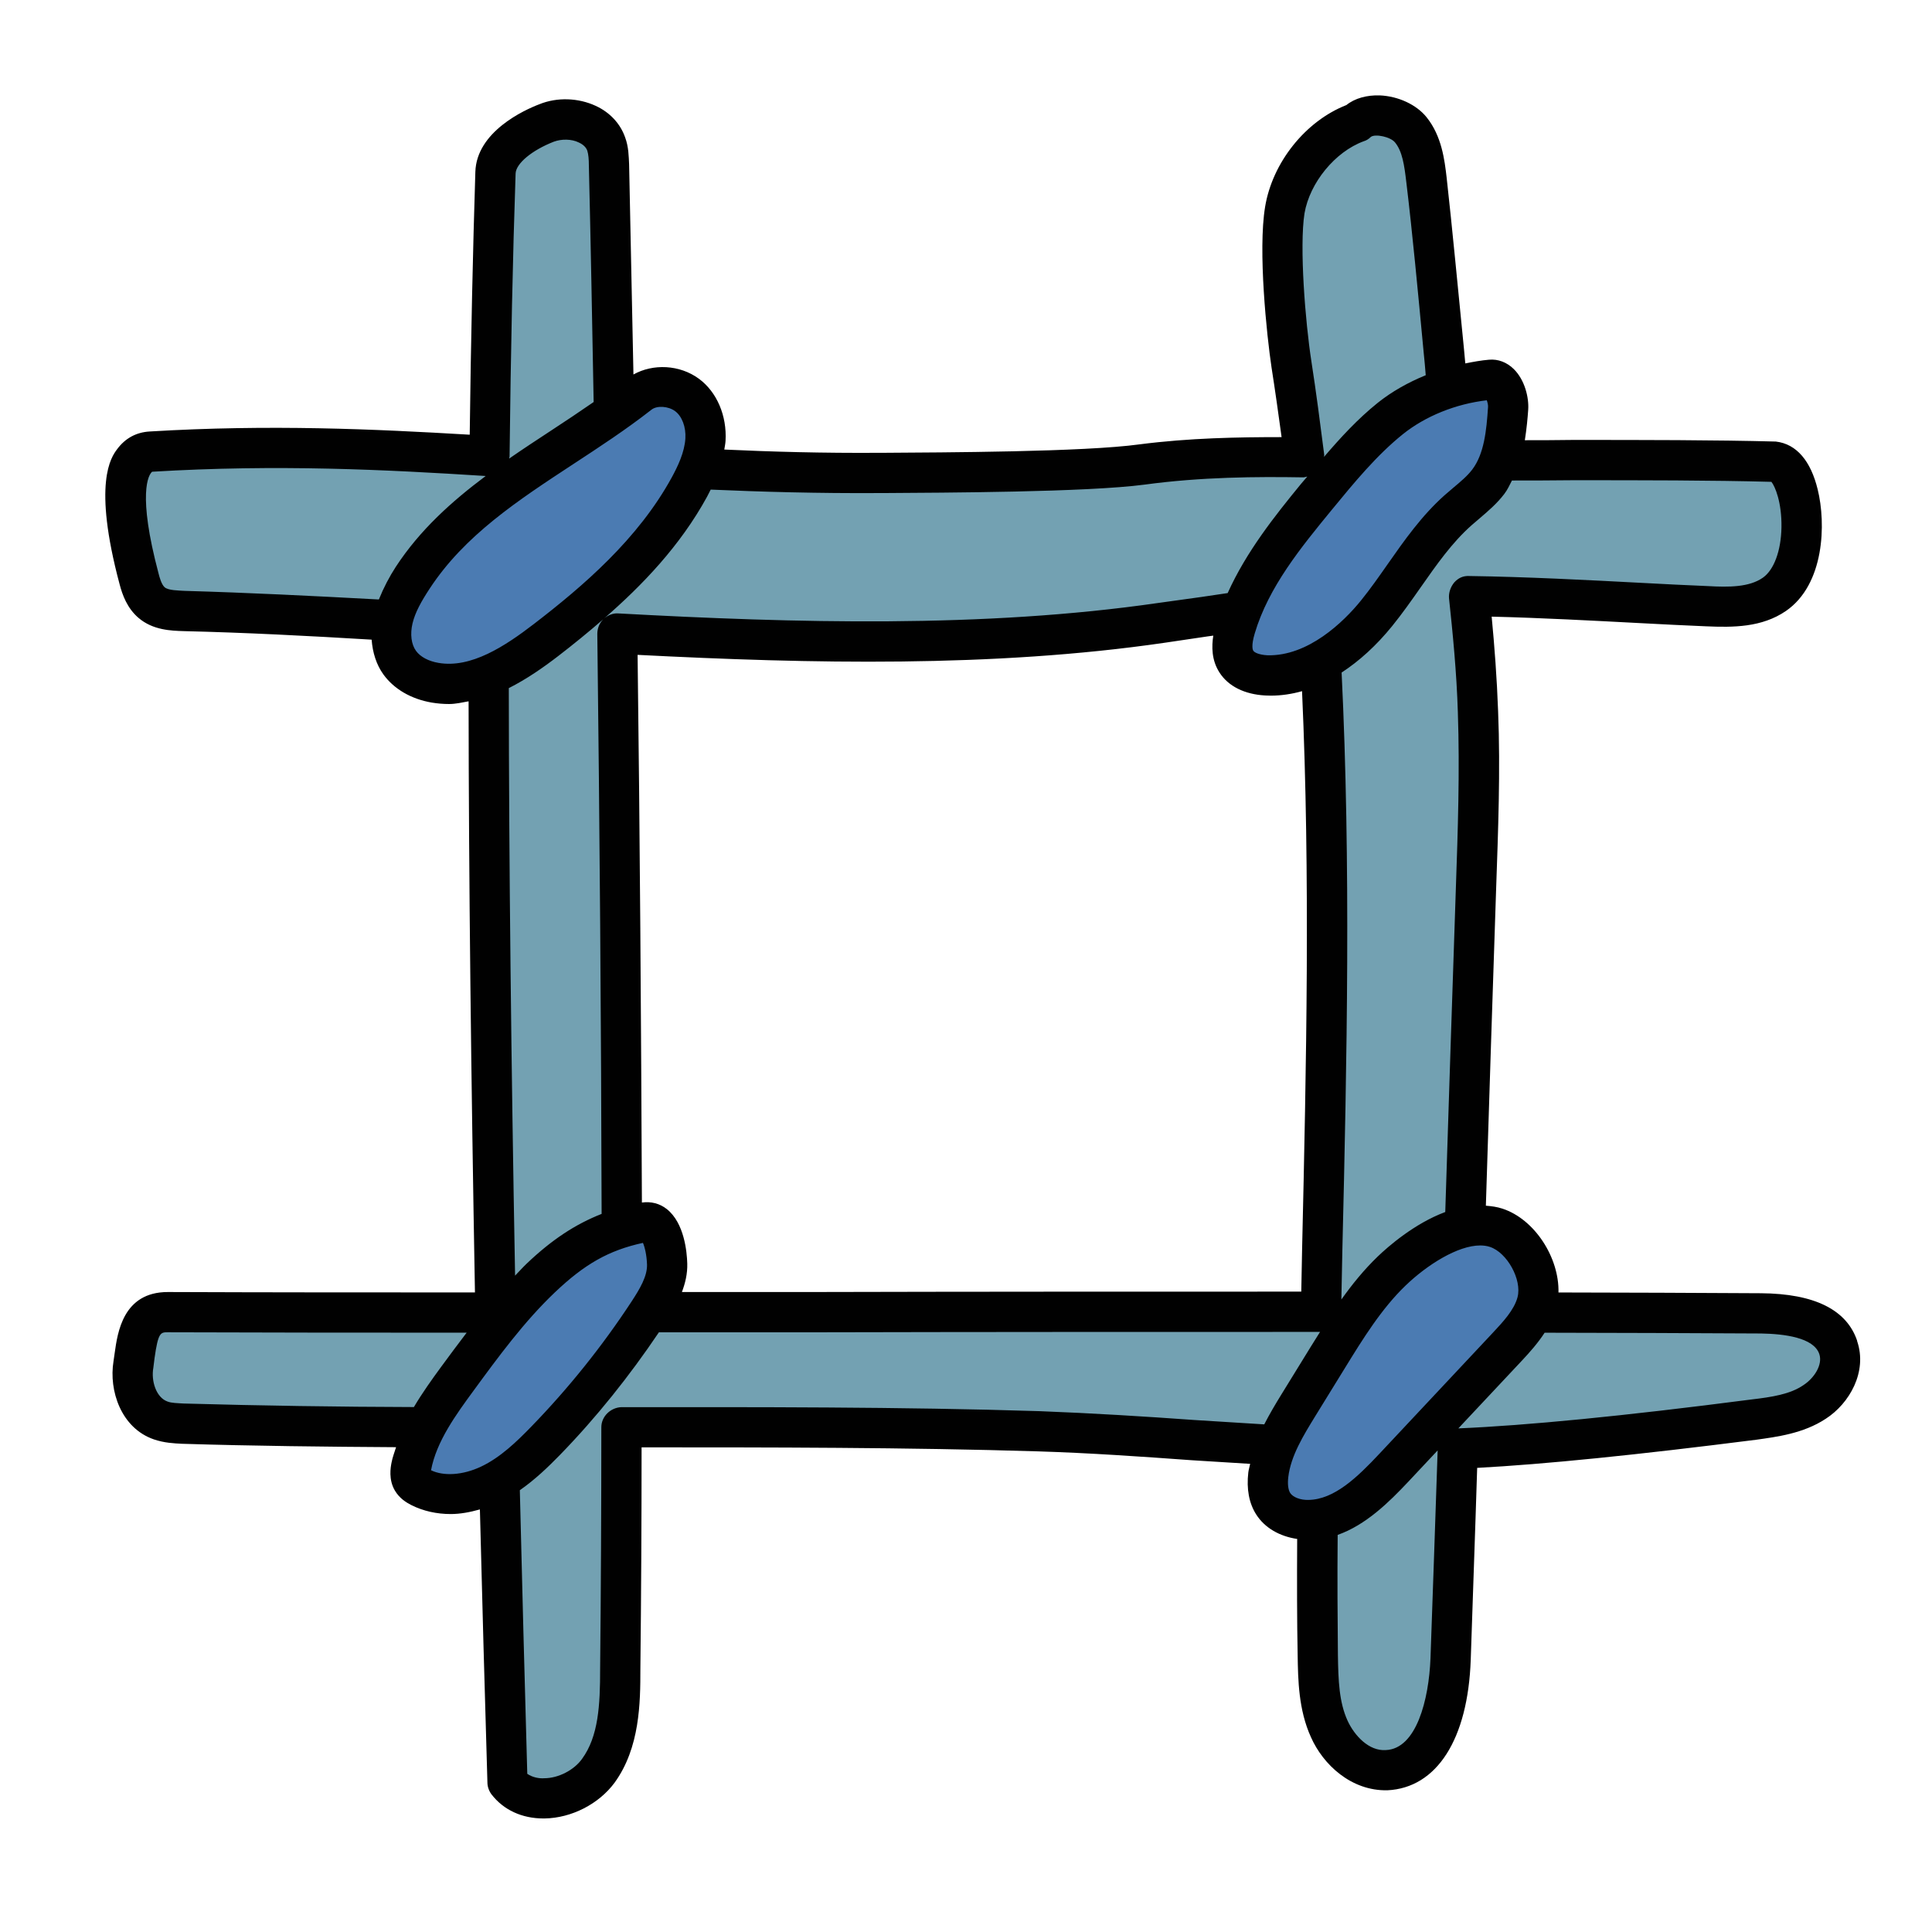 <svg xmlns="http://www.w3.org/2000/svg" viewBox="0 0 48 48"><path fill="#73a1b2" d="M45.671,33.475c-0.241-0.709-1.172-0.838-1.921-0.843c-2.415-0.017-4.906-0.026-7.424-0.032 c0.116-3.583,0.232-7.194,0.347-10.505c0.051-1.47,0.103-2.941,0.048-4.41c-0.035-0.961-0.121-1.919-0.219-2.876 c2.021,0.035,4.179,0.175,5.904,0.252c0.577,0.026,1.2,0.031,1.675-0.296c1.041-0.717,0.751-3.202,0.024-3.294 c-2.337-0.066-5.343-0.021-7.969-0.039c-0.233-2.268-0.465-4.941-0.698-6.961c-0.05-0.438-0.111-0.902-0.388-1.245 c-0.277-0.343-1.034-0.498-1.341-0.181c-0.894,0.321-1.633,1.241-1.788,2.178s0.017,2.893,0.165,3.83 c0.121,0.763,0.223,1.535,0.315,2.311c-1.346-0.019-2.692,0.003-4.025,0.178c-1.444,0.189-5.087,0.202-6.543,0.209 c-2.425,0.012-4.55-0.09-6.557-0.215c-0.042-2.596-0.092-5.096-0.147-7.448c-0.004-0.172-0.009-0.348-0.066-0.51 c-0.194-0.553-0.939-0.734-1.486-0.522s-1.247,0.65-1.268,1.236c-0.073,2.143-0.12,4.517-0.147,7.043 c-2.704-0.172-5.349-0.295-8.416-0.116c-1.02,0.06-0.553,2.179-0.289,3.166c0.058,0.216,0.137,0.439,0.307,0.584 c0.217,0.186,0.527,0.202,0.813,0.21c2.438,0.064,4.983,0.226,7.559,0.384c-0.009,5.359,0.06,11.212,0.177,17.045 c-2.767,0.001-5.5,0-8.146-0.007c-0.786,0-0.763,0.751-0.853,1.304c-0.09,0.552,0.151,1.202,0.678,1.389 c0.175,0.062,0.364,0.069,0.549,0.075c2.523,0.083,5.163,0.1,7.834,0.101c0.068,2.986,0.148,5.946,0.235,8.806 c0.534,0.697,1.735,0.434,2.251-0.276c0.516-0.71,0.544-1.651,0.551-2.529c0.015-1.982,0.024-3.99,0.029-6.005 c3.528-0.007,7.051-0.011,10.371,0.098c2.355,0.077,4.634,0.301,6.939,0.403c-0.026,1.742-0.036,3.467-0.011,5.161 c0.009,0.621,0.027,1.262,0.281,1.829c0.254,0.567,0.807,1.047,1.428,1.021c1.172-0.049,1.549-1.585,1.59-2.757 c0.059-1.678,0.117-3.437,0.176-5.227c2.183-0.093,5.232-0.452,7.359-0.723c0.526-0.067,1.07-0.147,1.513-0.437 C45.531,34.541,45.841,33.977,45.671,33.475z M15.445,32.605c0-5.718-0.038-11.447-0.107-16.861 c4.604,0.245,9.234,0.35,13.518-0.264c1.294-0.185,2.584-0.402,3.883-0.538c0.399,5.777,0.209,11.784,0.077,17.653 C27.07,32.589,21.196,32.6,15.445,32.605z"/><path fill="#4b7bb2" d="M15.88,9.784c-1.939,1.516-4.277,2.51-5.625,4.569c-0.208,0.318-0.404,0.651-0.492,1.02 s-0.054,0.783,0.169,1.091c0.202,0.279,0.537,0.439,0.877,0.498c1.001,0.172,1.955-0.443,2.76-1.062 c1.387-1.066,2.722-2.265,3.561-3.8c0.2-0.366,0.373-0.759,0.398-1.176c0.025-0.416-0.122-0.862-0.457-1.11 C16.734,9.566,16.208,9.527,15.88,9.784z"/><path fill="#4b7bb2" d="M37.035,9.434c-0.887,0.073-1.801,0.408-2.495,0.965c-0.694,0.557-1.263,1.25-1.828,1.938 c-0.816,0.994-1.651,2.024-2.018,3.257c-0.083,0.279-0.135,0.602,0.024,0.846c0.154,0.236,0.459,0.324,0.74,0.339 c1.088,0.057,2.056-0.696,2.741-1.543c0.685-0.847,1.21-1.833,2.023-2.559c0.258-0.231,0.546-0.435,0.755-0.711 c0.386-0.51,0.45-1.186,0.492-1.824C37.487,9.86,37.318,9.411,37.035,9.434z"/><path fill="#4b7bb2" d="M15.988,30.366c-1.063,0.21-1.769,0.64-2.554,1.388s-1.43,1.627-2.071,2.501 c-0.49,0.669-0.994,1.367-1.145,2.183c-0.021,0.116-0.034,0.243,0.026,0.345c0.044,0.076,0.123,0.126,0.201,0.166 c0.529,0.268,1.18,0.198,1.717-0.055s0.977-0.668,1.391-1.093c0.953-0.981,1.812-2.053,2.562-3.197 c0.238-0.363,0.473-0.762,0.461-1.197C16.562,30.972,16.414,30.282,15.988,30.366z"/><path fill="#4b7bb2" d="M37.172,30.504c-0.848-0.278-1.951,0.456-2.595,1.074c-0.644,0.618-1.119,1.387-1.587,2.147 c-0.246,0.399-0.491,0.798-0.737,1.197c-0.33,0.536-0.668,1.094-0.742,1.719c-0.029,0.246-0.011,0.51,0.122,0.72 c0.181,0.284,0.542,0.409,0.879,0.405c0.853-0.01,1.535-0.678,2.118-1.3c0.941-1.004,1.883-2.008,2.824-3.012 c0.304-0.325,0.62-0.668,0.732-1.099C38.366,31.666,37.848,30.725,37.172,30.504z"/><path fill="#010101" d="M46.14,33.32v-0.01c-0.26-0.77-1.06-1.17-2.39-1.18c-1.642-0.009-3.328-0.017-5.03-0.019 c0.021-0.861-0.587-1.819-1.393-2.083c-0.136-0.045-0.274-0.062-0.411-0.073c0.085-2.683,0.169-5.349,0.254-7.845 c0.05-1.45,0.11-2.96,0.05-4.44c-0.03-0.82-0.09-1.62-0.16-2.35c1.23,0.03,2.52,0.1,3.67,0.16c0.58,0.03,1.14,0.06,1.65,0.08 c0.68,0.03,1.39,0.03,1.99-0.38c0.96-0.66,1-2.17,0.79-3.02c-0.17-0.7-0.52-1.13-1.04-1.19c-1.5-0.04-3.31-0.04-5.05-0.04 c-0.402,0.007-0.793,0.006-1.186,0.007c0.044-0.276,0.069-0.543,0.084-0.761c0.02-0.296-0.084-0.737-0.359-1.007 C37.438,9,37.217,8.916,36.995,8.937c-0.198,0.016-0.395,0.053-0.59,0.092c-0.011-0.124-0.021-0.245-0.034-0.369 c-0.15-1.5-0.29-3-0.43-4.25c-0.05-0.43-0.12-1.03-0.5-1.5c-0.25-0.31-0.7-0.52-1.16-0.54c-0.32-0.01-0.62,0.07-0.83,0.24 c-1.02,0.4-1.84,1.43-2.02,2.53c-0.18,1.08,0.04,3.19,0.16,3.99c0.09,0.57,0.17,1.15,0.25,1.73c-1.08,0-2.29,0.02-3.53,0.18 c-1.38,0.19-4.88,0.2-6.38,0.21h-0.1c-1.387,0.009-2.656-0.026-3.836-0.081c0.011-0.072,0.027-0.141,0.031-0.215 c0.037-0.624-0.215-1.215-0.66-1.543c-0.481-0.354-1.142-0.379-1.628-0.107C15.702,7.502,15.666,5.75,15.63,4.08 c-0.01-0.19-0.01-0.43-0.1-0.67c-0.12-0.34-0.38-0.62-0.73-0.78c-0.43-0.2-0.96-0.22-1.4-0.04c-0.37,0.14-1.56,0.68-1.59,1.68 c-0.06,1.91-0.11,4.11-0.14,6.53c-2.38-0.14-4.96-0.26-7.95-0.08c-0.34,0.02-0.61,0.17-0.81,0.44C2.76,11.36,2.3,12,2.97,14.51 c0.07,0.27,0.19,0.6,0.47,0.84c0.36,0.31,0.82,0.32,1.12,0.33c1.52,0.036,3.079,0.116,4.673,0.212 c0.024,0.32,0.117,0.621,0.293,0.865c0.262,0.362,0.688,0.61,1.198,0.698c0.146,0.024,0.289,0.036,0.432,0.036 c0.166,0,0.325-0.038,0.486-0.067c0.004,4.438,0.062,9.356,0.158,14.686c-2.59,0-5.15,0-7.63-0.01c-1.12,0-1.25,1.02-1.32,1.51 l-0.03,0.21c-0.12,0.73,0.19,1.66,1,1.94c0.26,0.09,0.51,0.1,0.7,0.11c1.769,0.055,3.586,0.074,5.32,0.085 c-0.04,0.129-0.089,0.254-0.114,0.39c-0.021,0.112-0.077,0.412,0.085,0.688c0.114,0.194,0.287,0.299,0.408,0.36 c0.293,0.148,0.629,0.223,0.979,0.223c0.239,0,0.483-0.047,0.725-0.115c0.057,2.298,0.122,4.57,0.187,6.788 c0,0.1,0.04,0.21,0.1,0.29c0.3,0.39,0.76,0.6,1.29,0.6h0.03c0.67-0.01,1.35-0.36,1.74-0.89c0.63-0.87,0.64-1.99,0.64-2.82 c0.02-1.82,0.03-3.66,0.03-5.51c3.13,0,6.61,0,9.86,0.1c1.28,0.04,2.57,0.13,3.81,0.22c0.486,0.03,0.969,0.061,1.45,0.09 c-0.014,0.072-0.037,0.139-0.046,0.213c-0.048,0.413,0.018,0.766,0.197,1.046c0.212,0.333,0.583,0.543,1.017,0.607 c-0.006,1.05-0.005,2.016,0.012,2.894c0.01,0.6,0.02,1.35,0.33,2.03c0.3,0.68,1,1.34,1.9,1.32c1.23-0.06,2-1.27,2.07-3.24 c0.05-1.54,0.11-3.14,0.16-4.77c1.68-0.09,3.95-0.32,6.94-0.7c0.49-0.07,1.16-0.15,1.72-0.52C45.95,34.87,46.4,34.08,46.14,33.32z M37.376,12.269c0.079-0.104,0.13-0.219,0.188-0.331c0.499-0.001,0.997,0,1.506-0.007c1.71,0,3.47,0,4.94,0.04 c0.09,0.11,0.26,0.51,0.25,1.13c-0.01,0.59-0.19,1.06-0.46,1.25c-0.34,0.24-0.85,0.24-1.37,0.21c-0.52-0.02-1.07-0.05-1.65-0.08 c-1.33-0.07-2.85-0.15-4.27-0.17c-0.16-0.01-0.28,0.05-0.38,0.16c-0.09,0.11-0.14,0.25-0.13,0.39c0.09,0.84,0.19,1.84,0.22,2.84 c0.05,1.46,0,2.94-0.05,4.38c-0.084,2.541-0.177,5.277-0.263,8.031c-0.77,0.287-1.424,0.862-1.677,1.105 c-0.342,0.329-0.636,0.692-0.904,1.069l0.024-1.205c0.115-4.745,0.213-9.625-0.018-14.372c0.439-0.286,0.863-0.67,1.257-1.156 c0.25-0.309,0.479-0.635,0.707-0.96c0.4-0.571,0.778-1.11,1.261-1.54l0.203-0.174C36.97,12.699,37.189,12.515,37.376,12.269z M32.35,31.05l-0.02,1.04c-4.04,0-8.14,0-12.21,0.01h-3.178c0.083-0.221,0.14-0.454,0.133-0.707 c-0.008-0.292-0.074-1.007-0.506-1.352c-0.178-0.142-0.396-0.196-0.621-0.164c-0.02-4.517-0.049-9.084-0.107-13.607 c4.3,0.22,8.83,0.32,13.09-0.3l1.08-0.16c0.045-0.006,0.089-0.012,0.133-0.018c-0.041,0.264-0.047,0.608,0.156,0.92 c0.218,0.338,0.62,0.539,1.134,0.567c0.046,0.003,0.092,0.004,0.138,0.004c0.258,0,0.518-0.038,0.777-0.111 C32.555,21.751,32.456,26.473,32.35,31.05z M36.97,10.109c-0.039,0.6-0.099,1.169-0.392,1.556 c-0.118,0.157-0.286,0.298-0.464,0.447l-0.225,0.193c-0.568,0.507-0.998,1.119-1.413,1.712c-0.215,0.307-0.43,0.615-0.665,0.905 c-0.429,0.53-1.312,1.386-2.325,1.358c-0.196-0.011-0.318-0.065-0.348-0.113c-0.015-0.022-0.056-0.121,0.036-0.431 c0.343-1.153,1.147-2.135,1.925-3.083c0.54-0.657,1.098-1.337,1.754-1.865c0.563-0.451,1.316-0.754,2.086-0.843 C36.958,9.998,36.973,10.064,36.97,10.109z M32.41,5.3c0.13-0.76,0.76-1.53,1.47-1.79c0.07-0.02,0.13-0.06,0.18-0.11 c0.11-0.08,0.49,0,0.6,0.14c0.18,0.22,0.23,0.56,0.28,0.99c0.15,1.24,0.29,2.73,0.43,4.22c0.021,0.189,0.036,0.38,0.052,0.572 C34.986,9.5,34.576,9.73,34.227,10.01c-0.501,0.403-0.926,0.868-1.332,1.341c0-0.018,0.007-0.033,0.005-0.051 c-0.1-0.78-0.2-1.56-0.32-2.33C32.43,8,32.28,6.13,32.41,5.3z M21.84,12.25h0.1c1.51-0.01,5.06-0.02,6.5-0.21 c1.4-0.19,2.78-0.2,3.95-0.18c0.03-0.004,0.059-0.014,0.089-0.02c-0.049,0.06-0.103,0.119-0.153,0.179 c-0.653,0.797-1.362,1.688-1.825,2.716c-0.213,0.033-0.426,0.063-0.642,0.095l-1.08,0.15c-4.35,0.63-9.02,0.5-13.42,0.26 c-0.136-0.01-0.261,0.048-0.36,0.134c0.96-0.833,1.902-1.816,2.568-3.034c0.029-0.054,0.06-0.116,0.09-0.176 C18.935,12.22,20.326,12.259,21.84,12.25z M12.81,4.31c0.01-0.25,0.41-0.58,0.95-0.79c0.19-0.07,0.44-0.07,0.62,0.02 c0.11,0.05,0.18,0.12,0.21,0.2c0.03,0.09,0.04,0.23,0.04,0.36c0.045,1.873,0.082,3.854,0.119,5.888 c-0.346,0.24-0.697,0.473-1.043,0.7c-0.352,0.231-0.707,0.463-1.057,0.706c0.002-0.018,0.011-0.034,0.011-0.053 C12.69,8.71,12.74,6.35,12.81,4.31z M4.09,14.59c-0.08-0.07-0.13-0.26-0.15-0.34c-0.53-1.99-0.25-2.46-0.16-2.53 c3.124-0.188,5.804-0.052,8.287,0.106c-0.841,0.63-1.63,1.335-2.231,2.253c-0.162,0.249-0.306,0.524-0.423,0.815 c-1.646-0.089-3.246-0.169-4.822-0.214C4.43,14.67,4.18,14.67,4.09,14.59z M10.893,16.469c-0.248-0.042-0.451-0.151-0.557-0.298 c-0.118-0.162-0.15-0.417-0.087-0.683c0.066-0.276,0.217-0.545,0.424-0.861c0.868-1.326,2.186-2.189,3.581-3.104 c0.644-0.421,1.309-0.857,1.934-1.346c0.135-0.105,0.415-0.088,0.585,0.038c0.172,0.127,0.272,0.394,0.255,0.678 c-0.021,0.347-0.191,0.698-0.337,0.966c-0.839,1.535-2.203,2.703-3.427,3.644C12.542,16.058,11.7,16.609,10.893,16.469z M13.873,16.296c0.364-0.28,0.739-0.585,1.112-0.908c-0.096,0.099-0.145,0.226-0.145,0.362c0.058,4.784,0.096,9.621,0.107,14.409 c-0.653,0.257-1.236,0.64-1.859,1.233c-0.101,0.097-0.194,0.2-0.291,0.301c-0.097-5.307-0.152-10.196-0.156-14.597 C13.081,16.874,13.494,16.588,13.873,16.296z M4.56,34.87c-0.15-0.01-0.3-0.01-0.4-0.05c-0.28-0.1-0.41-0.51-0.35-0.84l0.03-0.24 c0.09-0.64,0.15-0.64,0.33-0.64c2.409,0.009,4.907,0.01,7.424,0.01c-0.216,0.283-0.427,0.567-0.634,0.849 c-0.227,0.31-0.466,0.643-0.677,0.999C8.433,34.953,6.463,34.924,4.56,34.87z M10.709,36.528c0.133-0.717,0.624-1.387,1.057-1.978 c0.617-0.843,1.255-1.713,2.013-2.435c0.743-0.709,1.348-1.052,2.195-1.236c0.045,0.104,0.094,0.307,0.101,0.54 c0.008,0.291-0.183,0.609-0.379,0.909c-0.731,1.116-1.573,2.166-2.502,3.122c-0.349,0.359-0.762,0.762-1.246,0.989 C11.495,36.653,11.018,36.679,10.709,36.528z M29.68,35.28c-1.25-0.09-2.55-0.17-3.85-0.22c-3.44-0.11-7.13-0.1-10.39-0.1 c-0.27,0.01-0.5,0.23-0.5,0.5c0,2.02-0.01,4.02-0.03,6.01c0,0.89-0.04,1.67-0.45,2.23c-0.2,0.28-0.59,0.48-0.94,0.48 c-0.12,0.01-0.29-0.02-0.42-0.11c-0.064-2.293-0.128-4.664-0.185-7.046c0.383-0.267,0.71-0.583,0.995-0.875 c0.91-0.936,1.73-1.964,2.46-3.048h3.75c4.235-0.01,8.49-0.01,12.676-0.01c-0.078,0.124-0.156,0.249-0.233,0.373l-0.737,1.197 c-0.14,0.227-0.284,0.471-0.416,0.727C30.836,35.353,30.26,35.318,29.68,35.28z M32.007,36.699 c0.062-0.526,0.372-1.029,0.671-1.516l0.737-1.196c0.446-0.725,0.908-1.474,1.508-2.05c0.533-0.512,1.293-0.994,1.852-0.994 c0.086,0,0.167,0.011,0.242,0.036h0c0.427,0.14,0.799,0.815,0.686,1.248c-0.083,0.318-0.364,0.618-0.613,0.884l-2.824,3.012 c-0.538,0.573-1.117,1.135-1.761,1.142c-0.193,0.005-0.382-0.065-0.451-0.173C32.004,37.012,31.987,36.873,32.007,36.699z M35.54,41.2c-0.04,1.03-0.35,2.25-1.11,2.28c-0.42,0.03-0.78-0.36-0.95-0.73c-0.21-0.46-0.23-0.99-0.24-1.63 c-0.009-0.91-0.016-1.893-0.006-2.986c0.695-0.245,1.265-0.8,1.761-1.328l0.723-0.771C35.659,37.806,35.599,39.538,35.54,41.2z M44.81,34.41c-0.33,0.23-0.79,0.3-1.3,0.36c-3.215,0.417-5.591,0.646-7.278,0.718l1.588-1.693 c0.182-0.195,0.385-0.421,0.556-0.684c1.816,0.002,3.617,0.01,5.374,0.019c0.58,0.01,1.31,0.1,1.45,0.51 C45.29,33.91,45.07,34.24,44.81,34.41z"/></svg>